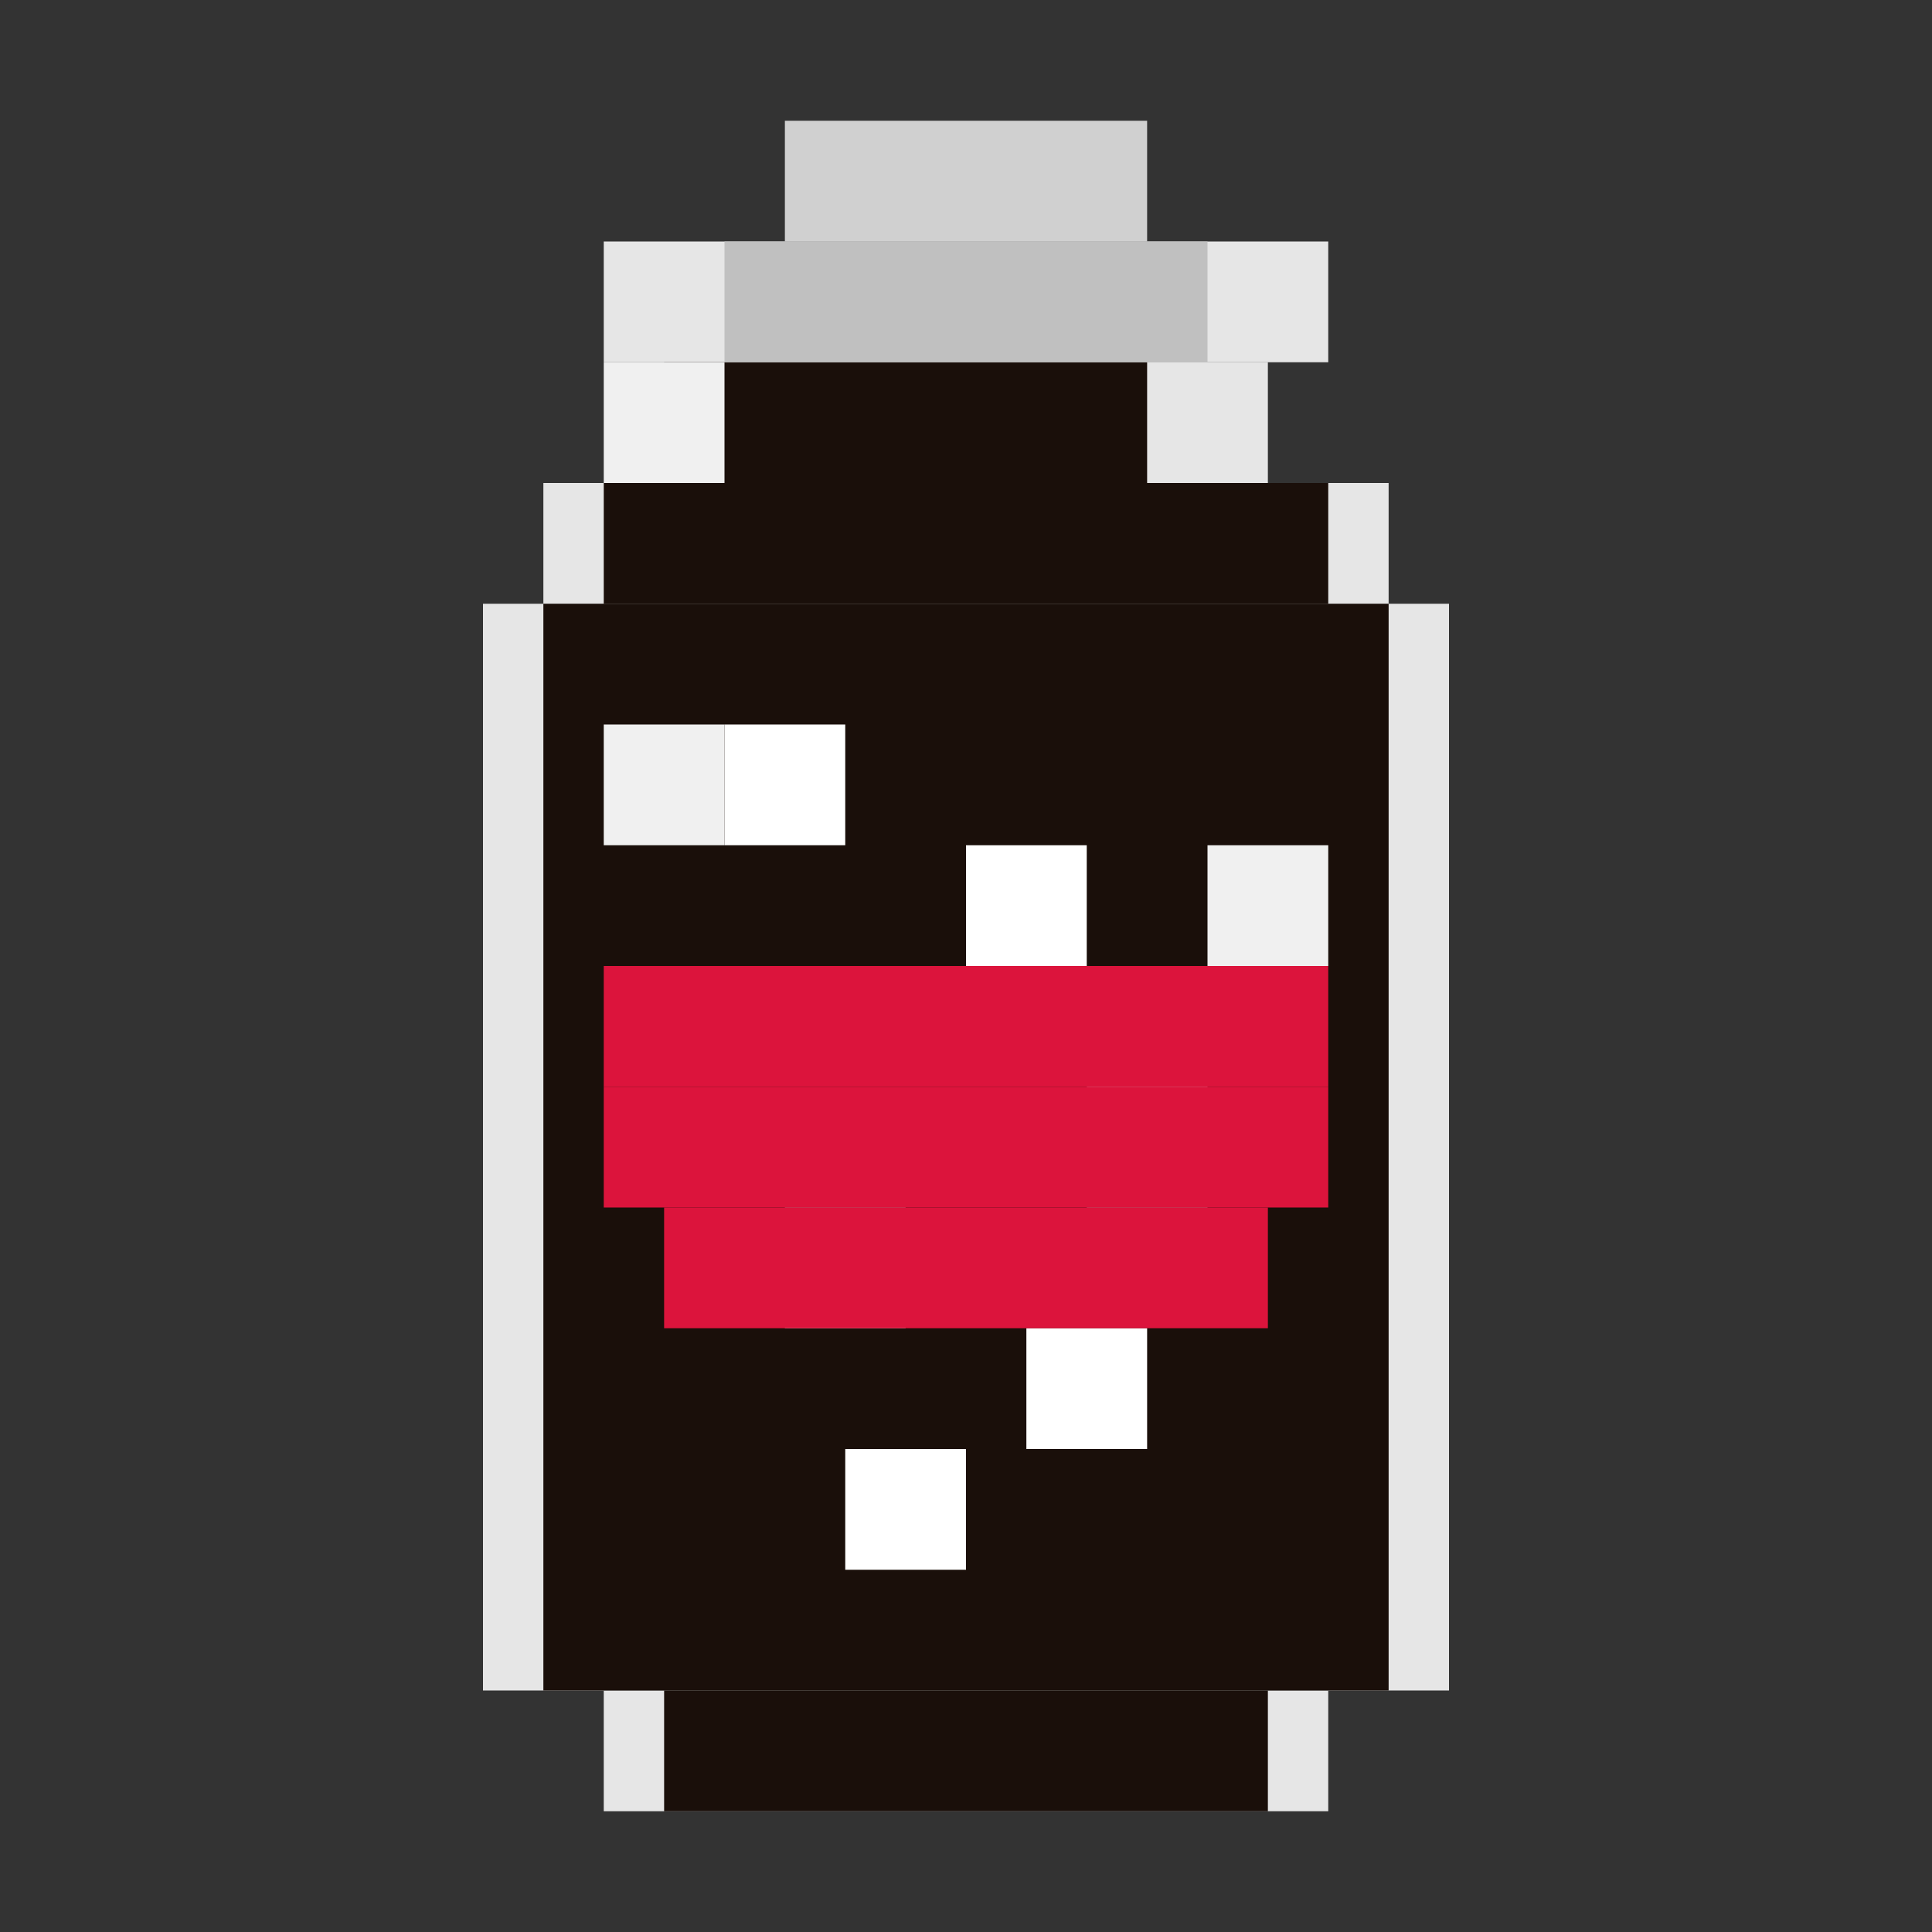 <svg width="32" height="32" viewBox="0 0 32 32" xmlns="http://www.w3.org/2000/svg">
  <rect x="0" y="0" width="32" height="32" fill="#333333" stroke="none"/>
  <!-- Glass bottle outline -->
  <rect x="10" y="4" width="12" height="2" fill="#E6E6E6"/>
  <rect x="11" y="6" width="10" height="2" fill="#E6E6E6"/>
  <rect x="9" y="8" width="14" height="2" fill="#E6E6E6"/>
  <rect x="8" y="10" width="16" height="18" fill="#E6E6E6"/>
  <rect x="10" y="28" width="12" height="2" fill="#E6E6E6"/>
  
  <!-- Black cola liquid -->
  <rect x="11" y="6" width="8" height="2" fill="#1A0F0A"/>
  <rect x="10" y="8" width="12" height="2" fill="#1A0F0A"/>
  <rect x="9" y="10" width="14" height="18" fill="#1A0F0A"/>
  <rect x="11" y="28" width="10" height="2" fill="#1A0F0A"/>
  
  <!-- Bubbles/fizz -->
  <rect x="12" y="12" width="2" height="2" fill="#FFFFFF"/>
  <rect x="16" y="14" width="2" height="2" fill="#FFFFFF"/>
  <rect x="18" y="18" width="2" height="2" fill="#FFFFFF"/>
  <rect x="13" y="20" width="2" height="2" fill="#FFFFFF"/>
  <rect x="17" y="22" width="2" height="2" fill="#FFFFFF"/>
  <rect x="14" y="24" width="2" height="2" fill="#FFFFFF"/>
  
  <!-- Metal bottle cap -->
  <rect x="12" y="4" width="8" height="2" fill="#C0C0C0"/>
  <rect x="13" y="2" width="6" height="2" fill="#D0D0D0"/>
  
  <!-- Red label -->
  <rect x="10" y="16" width="12" height="2" fill="#DC143C"/>
  <rect x="10" y="18" width="12" height="2" fill="#DC143C"/>
  <rect x="11" y="20" width="10" height="2" fill="#DC143C"/>
  
  <!-- Glass highlights -->
  <rect x="10" y="6" width="2" height="2" fill="#F0F0F0"/>
  <rect x="10" y="12" width="2" height="2" fill="#F0F0F0"/>
  <rect x="20" y="14" width="2" height="2" fill="#F0F0F0"/>
</svg>